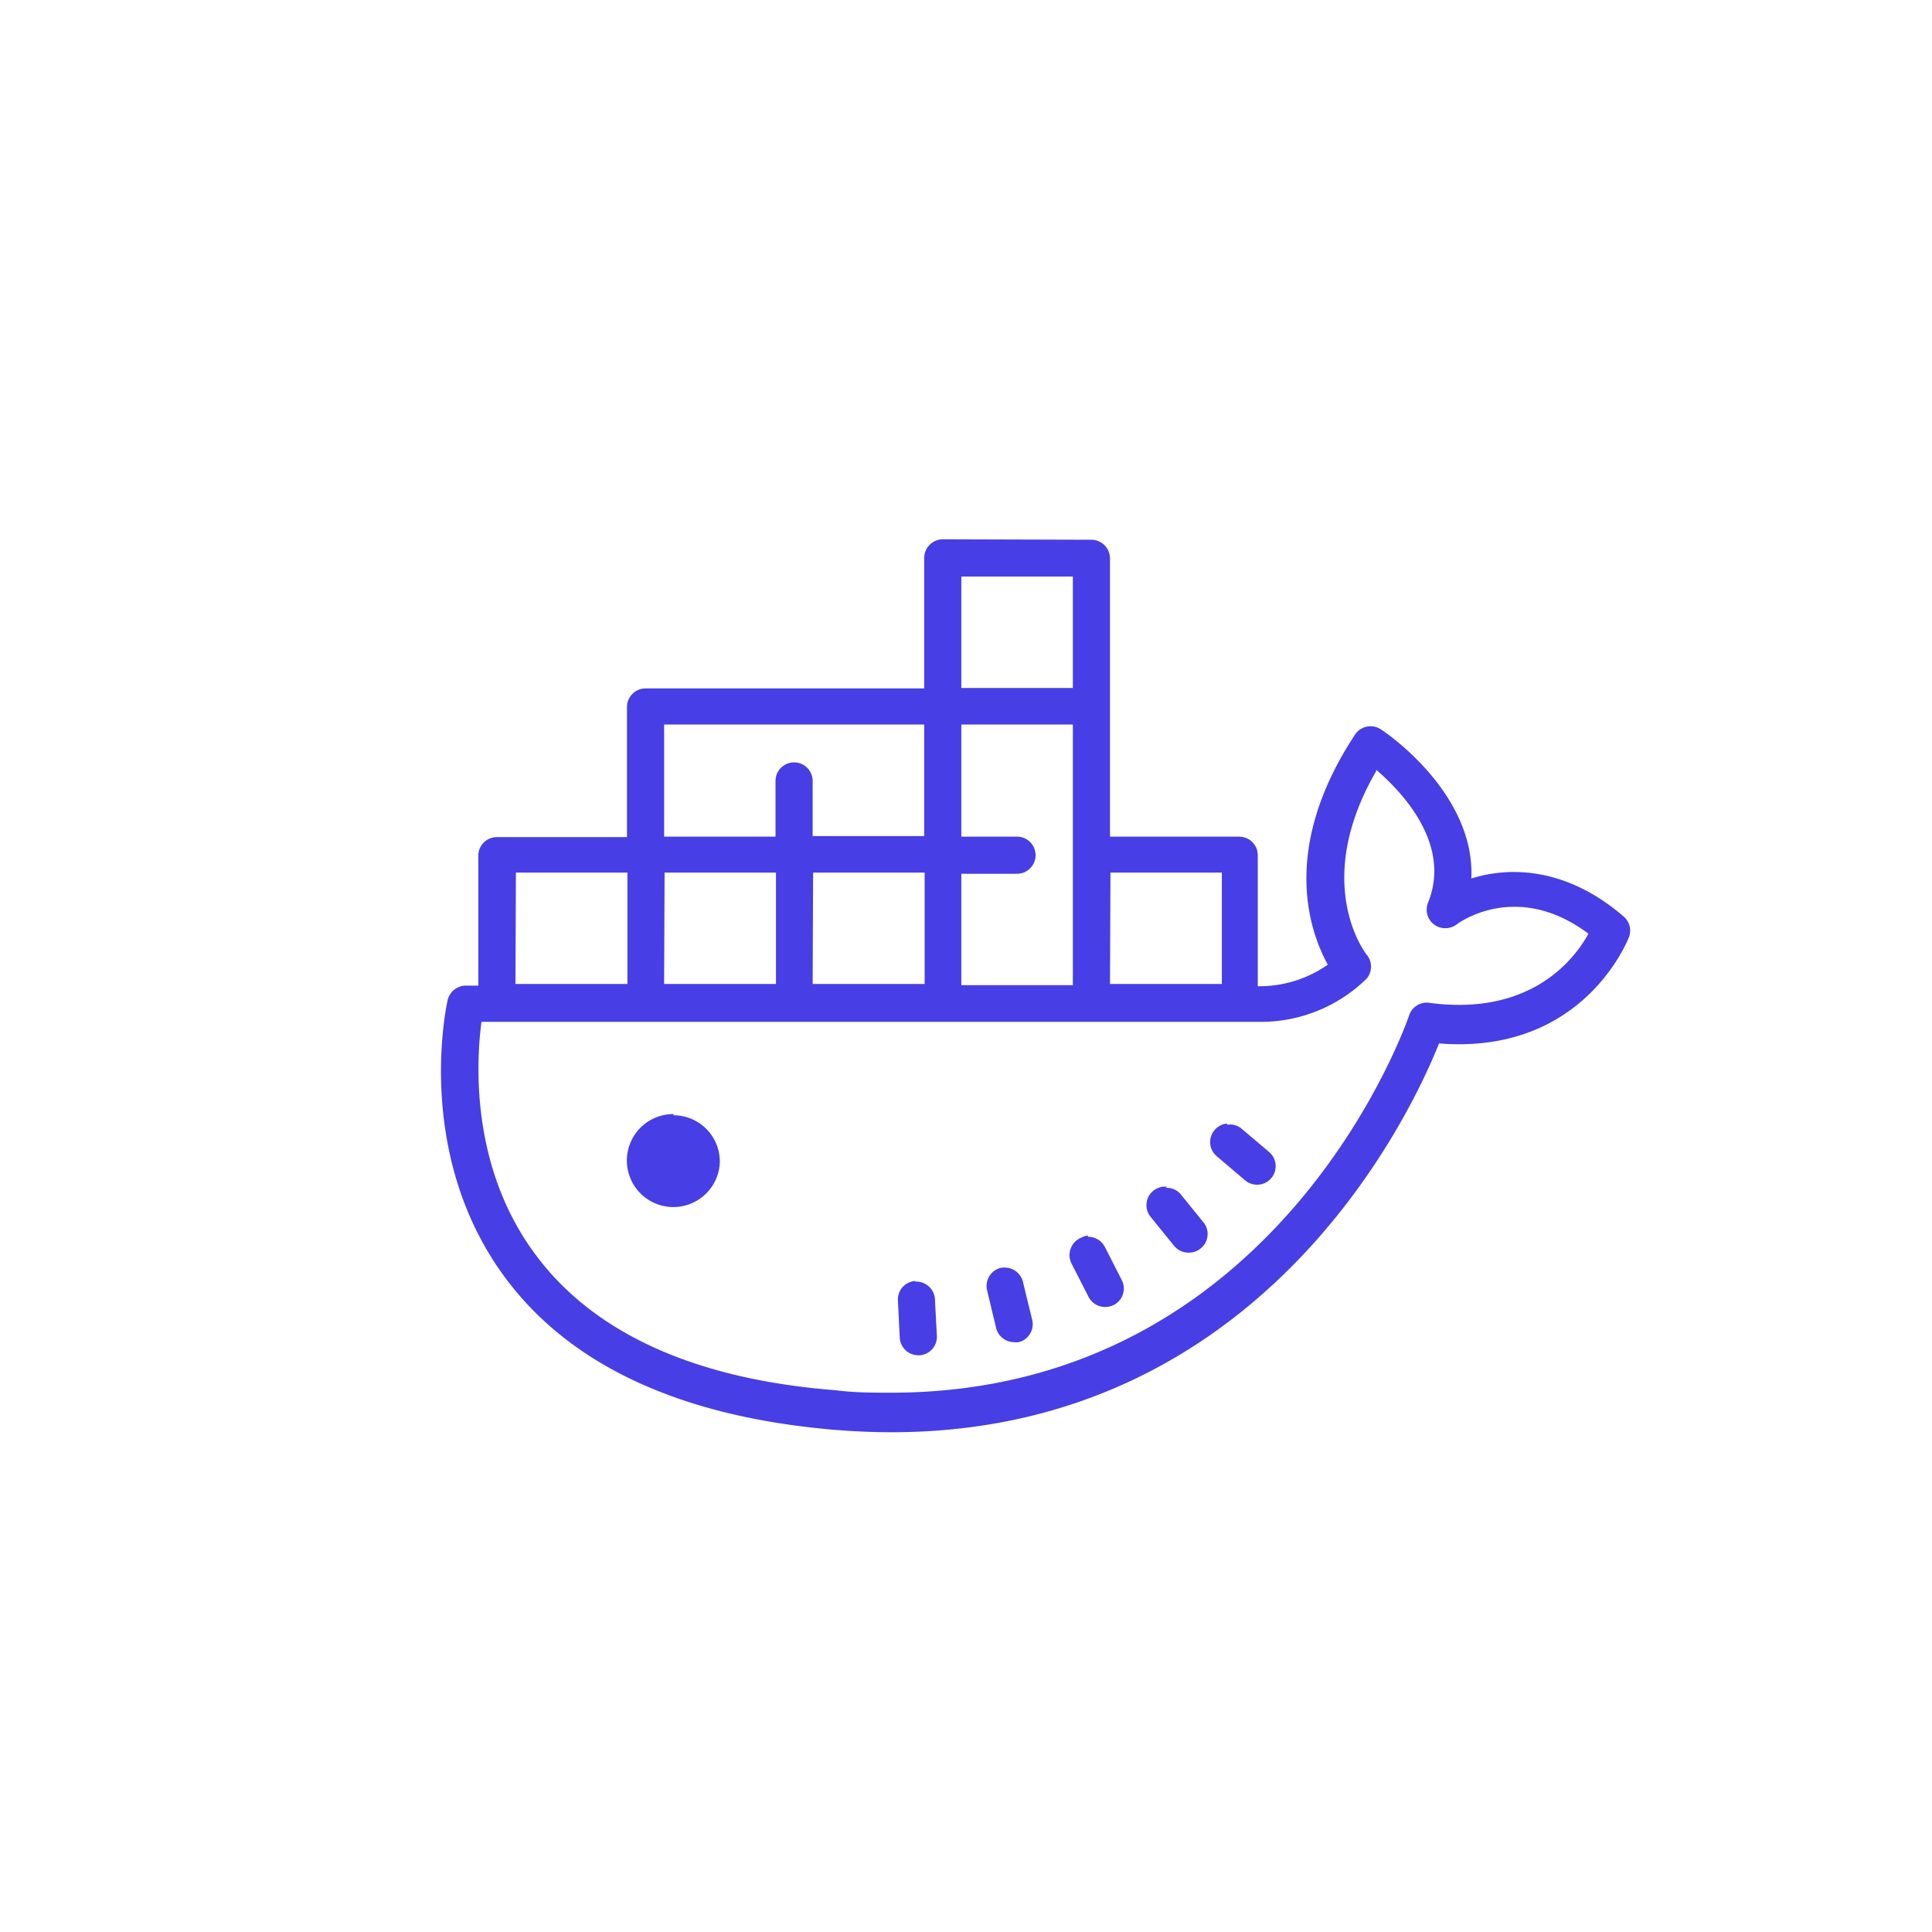 <svg class="ant-menu-item-icon" viewBox="0 0 1024 1024" xmlns="http://www.w3.org/2000/svg" width="16" height="16"><path d="M499.68 285.84A9.92 9.92 0 0 0 489.84 296v68.88H342.16a9.84 9.84 0 0 0-9.84 9.84v68.96h-68.96a9.84 9.84 0 0 0-9.84 9.84v68.88h-6.72a9.92 9.92 0 0 0-9.6 8c-0.72 3.28-17.52 81.04 29.92 145.92 34.4 47.04 93.04 74.4 174.32 81.44 10.64 0.88 20.96 1.36 31.04 1.36 196.32 0 275.04-168 290.24-206.08 77.2 6.16 100.48-56 100.72-56.48a9.84 9.84 0 0 0-2.88-10.8c-30.32-26.08-60.16-26.56-80.72-20.16 2.08-45.12-45.28-77.44-48-79.04a9.84 9.84 0 0 0-13.6 2.72c-40 60.64-24 104.72-14.48 122a62.88 62.88 0 0 1-36.16 11.44h-0.96v-69.44a9.84 9.84 0 0 0-9.84-9.84h-68.48V296a9.92 9.92 0 0 0-9.84-9.92z m9.84 19.76h59.12v59.04h-59.12zM352 384h137.84v59.12h-59.12v-29.2a9.84 9.84 0 1 0-19.68 0v29.52H352z m157.52 0h59.12v138.16h-59.12v-59.04h29.52a9.84 9.84 0 1 0 0-19.68h-29.52z m219.92 24c13.92 12 40 39.52 27.44 70.48a9.84 9.84 0 0 0 3.2 11.52 10 10 0 0 0 11.92 0c1.36-1.04 32-23.44 69.92 4.88-7.44 13.52-30.56 43.84-84.4 36.64a9.76 9.76 0 0 0-10.64 6.64c-0.72 2.08-68.32 200-274.64 200-9.44 0-19.12 0-29.12-1.28-75.12-5.84-129.12-30.48-160-72.88-34.08-46.48-30.64-102.32-27.92-122.4h412.56a80 80 0 0 0 56.48-22.8 9.84 9.84 0 0 0 0-12.96s-29.6-37.2 5.2-97.2z m-456 54.48h59.12v59.04h-59.36z m78.8 0h59.04v59.04H352z m78.72 0h59.12v59.04h-59.36z m157.6 0h59.04v59.04h-59.28z m-231.44 128A24.64 24.64 0 1 0 381.52 616a24.56 24.56 0 0 0-24.64-24.88z m293.36 5.04a9.52 9.52 0 0 0-6.72 3.44 9.76 9.76 0 0 0 1.12 13.84l15.04 12.8a9.92 9.92 0 0 0 6.32 2.32 9.84 9.84 0 0 0 6.4-17.36l-15.04-12.72a9.6 9.6 0 0 0-7.36-1.68z m-32 33.44a10 10 0 0 0-7.2 2.16 9.84 9.84 0 0 0-1.44 13.84l12.4 15.28a9.84 9.84 0 0 0 8 3.68 9.6 9.6 0 0 0 6.16-2.24 9.76 9.76 0 0 0 1.44-13.84l-12.4-15.28a9.68 9.68 0 0 0-7.52-2.96z m-41.52 25.92a9.52 9.52 0 0 0-3.76 1.04 10 10 0 0 0-5.2 13.92l8.96 17.52a9.84 9.84 0 0 0 8.8 5.36 9.76 9.76 0 0 0 8.8-14.24l-8.96-17.6a10 10 0 0 0-9.2-5.36zM534.24 672a10.8 10.8 0 0 0-3.92 0 9.92 9.92 0 0 0-7.12 12L528 704a9.84 9.84 0 0 0 9.52 7.36 8.8 8.8 0 0 0 2.48 0 9.84 9.84 0 0 0 7.04-12L542.32 680a9.92 9.92 0 0 0-8.08-8z m-49.04 6.96a9.76 9.76 0 0 0-9.28 10.32l0.96 19.68a9.84 9.84 0 0 0 9.84 9.36h0.48a9.76 9.76 0 0 0 9.36-10.32l-1.04-19.68a9.92 9.92 0 0 0-10.32-9.04z" fill="#473EE5"></path></svg>